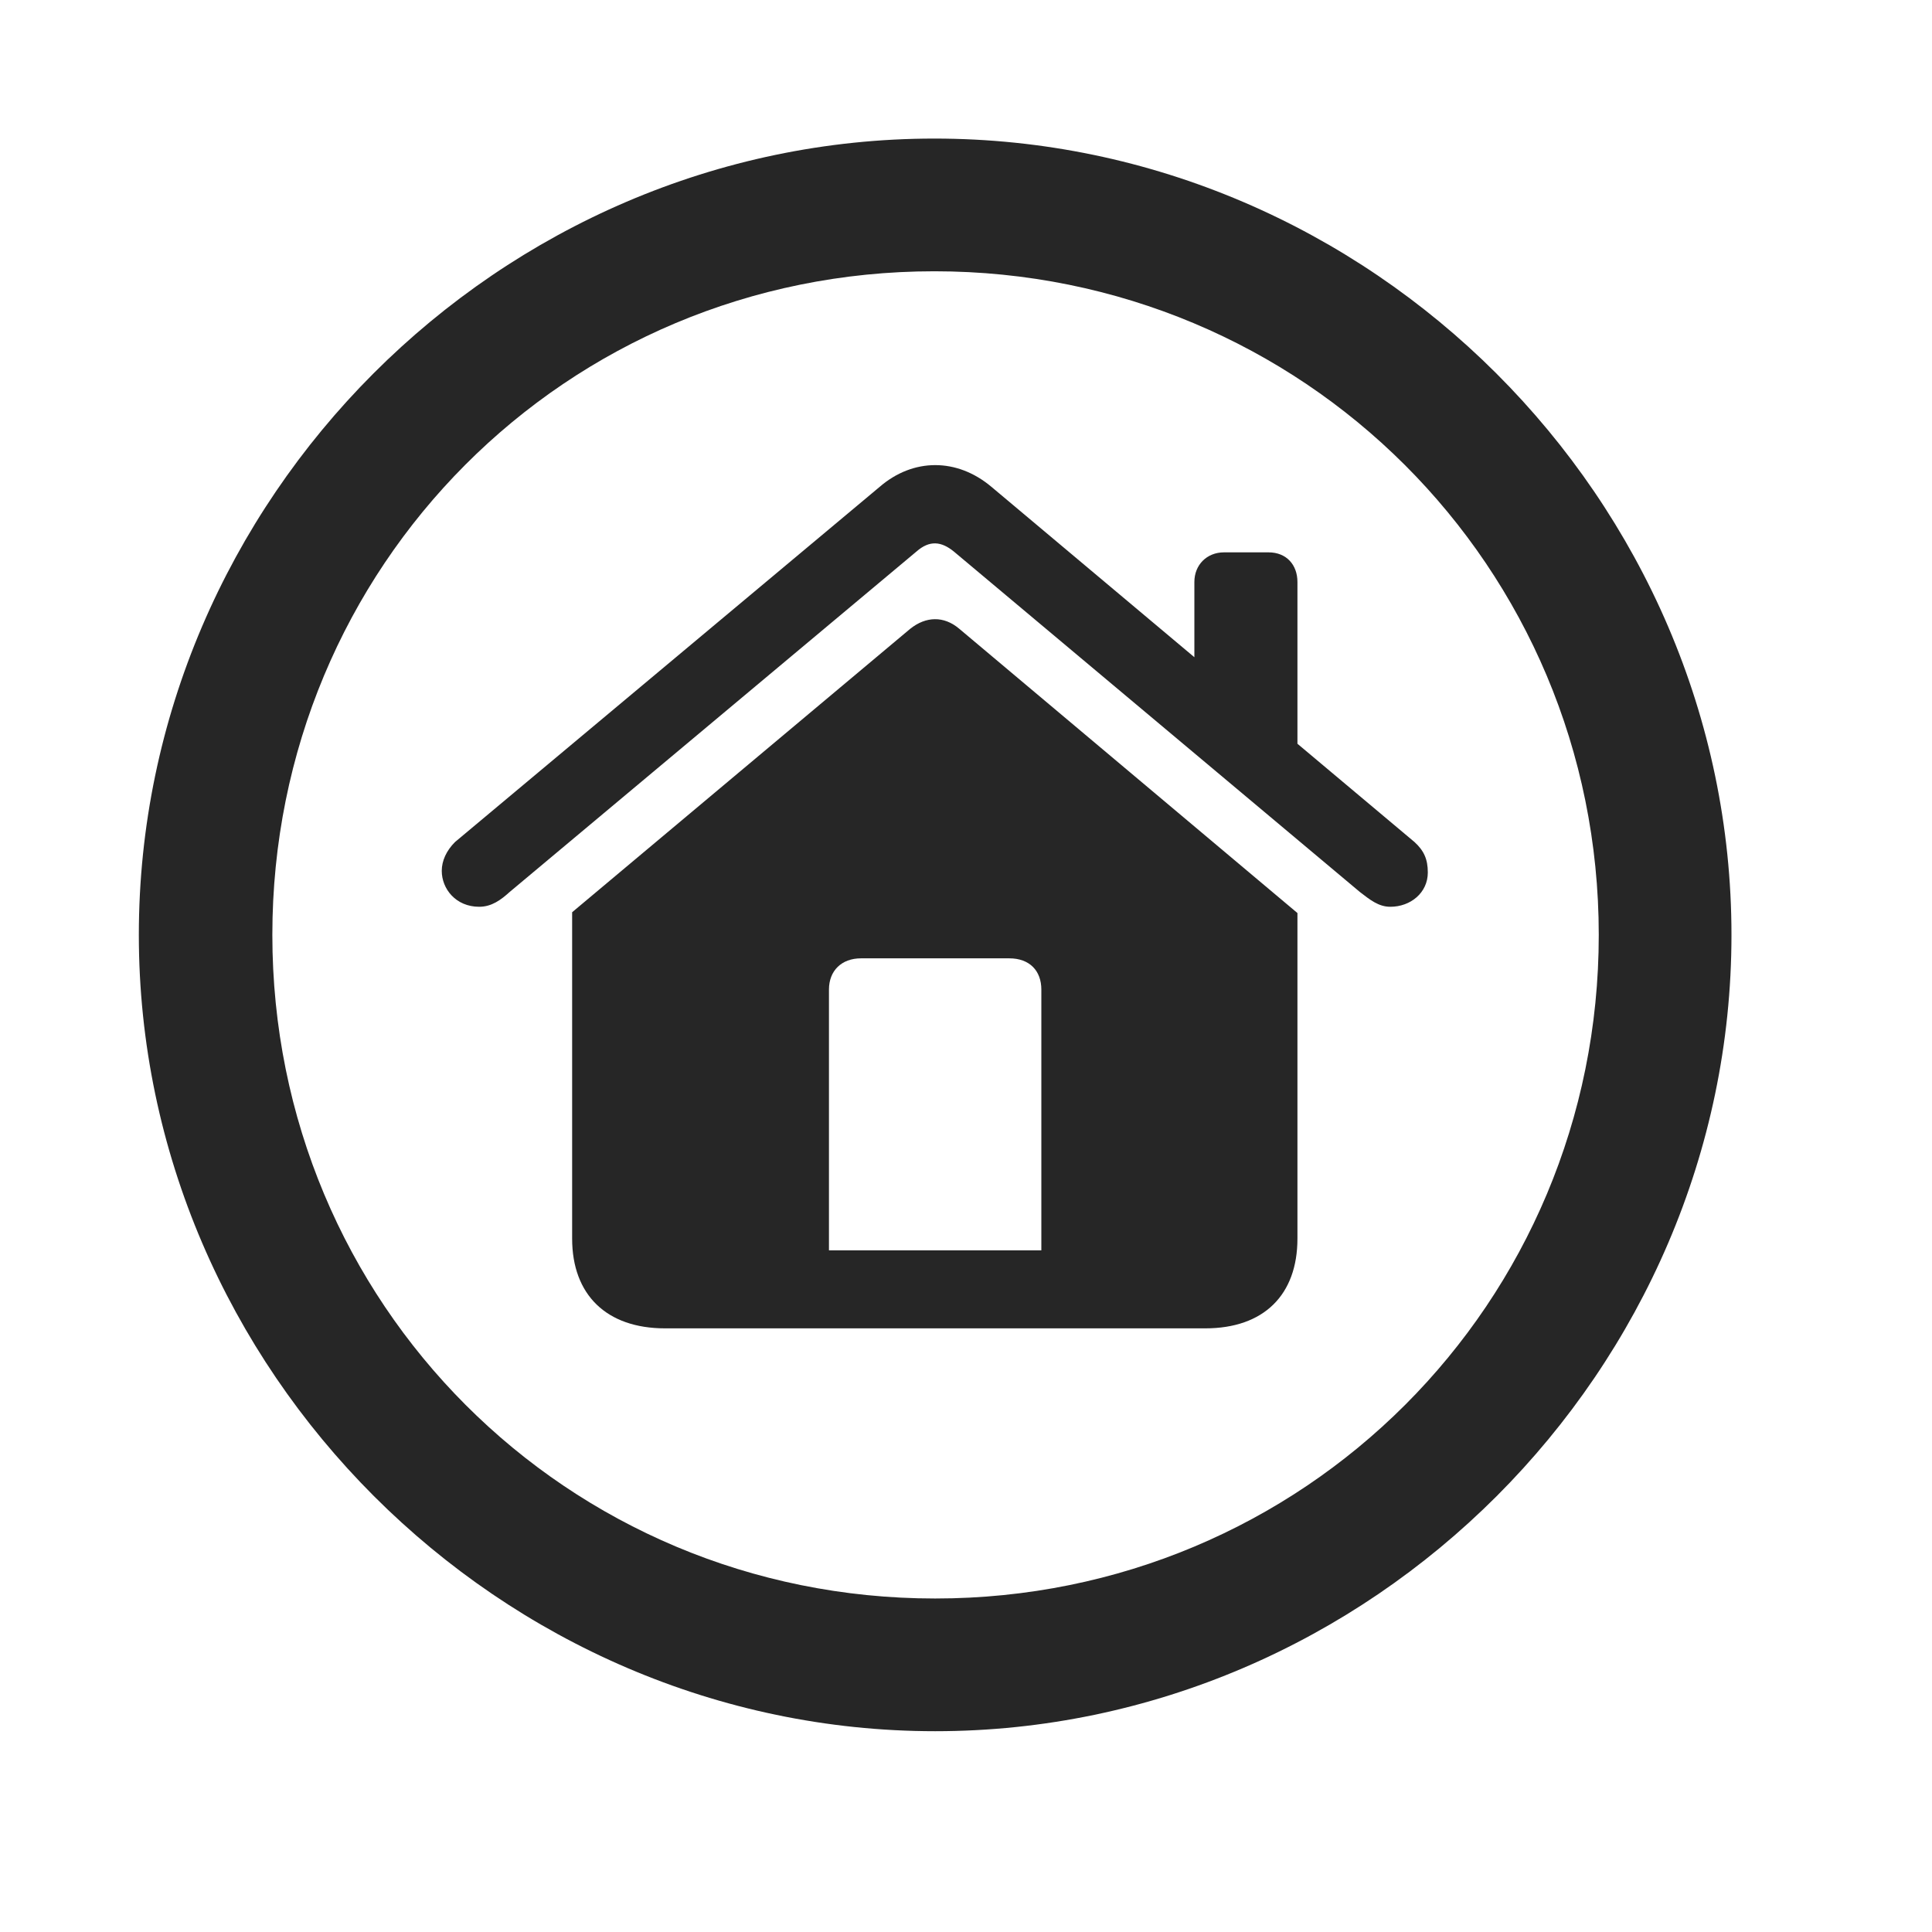 <svg width="29" height="29" viewBox="0 0 29 29" fill="currentColor" xmlns="http://www.w3.org/2000/svg">
<g clip-path="url(#clip0_2207_34919)">
<path d="M14.037 25.986C20.576 25.986 25.99 20.561 25.99 14.033C25.99 7.494 20.564 2.08 14.025 2.08C7.498 2.08 2.084 7.494 2.084 14.033C2.084 20.561 7.51 25.986 14.037 25.986ZM14.037 23.994C8.506 23.994 4.088 19.564 4.088 14.033C4.088 8.502 8.494 4.072 14.025 4.072C19.557 4.072 23.998 8.502 23.998 14.033C23.998 19.564 19.568 23.994 14.037 23.994Z" fill="currentColor" fill-opacity="0.85"/>
<path d="M8.588 18.592C8.588 19.436 9.104 19.939 9.982 19.939H18.092C18.971 19.939 19.475 19.436 19.475 18.592V13.705L14.4 9.439C14.166 9.24 13.896 9.252 13.662 9.439L8.588 13.693V18.592ZM15.631 18.768H12.443V14.854C12.443 14.572 12.631 14.385 12.924 14.385H15.15C15.455 14.385 15.631 14.572 15.631 14.854V18.768ZM6.631 13.072C6.631 13.342 6.842 13.611 7.193 13.611C7.381 13.611 7.521 13.506 7.65 13.389L13.756 8.279C13.955 8.104 14.131 8.127 14.318 8.279L20.412 13.389C20.564 13.506 20.693 13.611 20.869 13.611C21.174 13.611 21.432 13.4 21.432 13.096C21.432 12.896 21.373 12.768 21.232 12.639L14.881 7.307C14.365 6.873 13.709 6.873 13.205 7.307L6.83 12.639C6.701 12.768 6.631 12.92 6.631 13.072ZM17.928 10.283L19.475 11.596V8.736C19.475 8.479 19.311 8.291 19.041 8.291H18.373C18.115 8.291 17.928 8.479 17.928 8.736V10.283Z" fill="currentColor" fill-opacity="0.85"/>
</g>
<defs>
<clipPath id="clip0_2207_34919">
<rect width="23.906" height="23.918" fill="currentColor" transform="translate(2.084 2.08)"/>
</clipPath>
</defs>
</svg>
